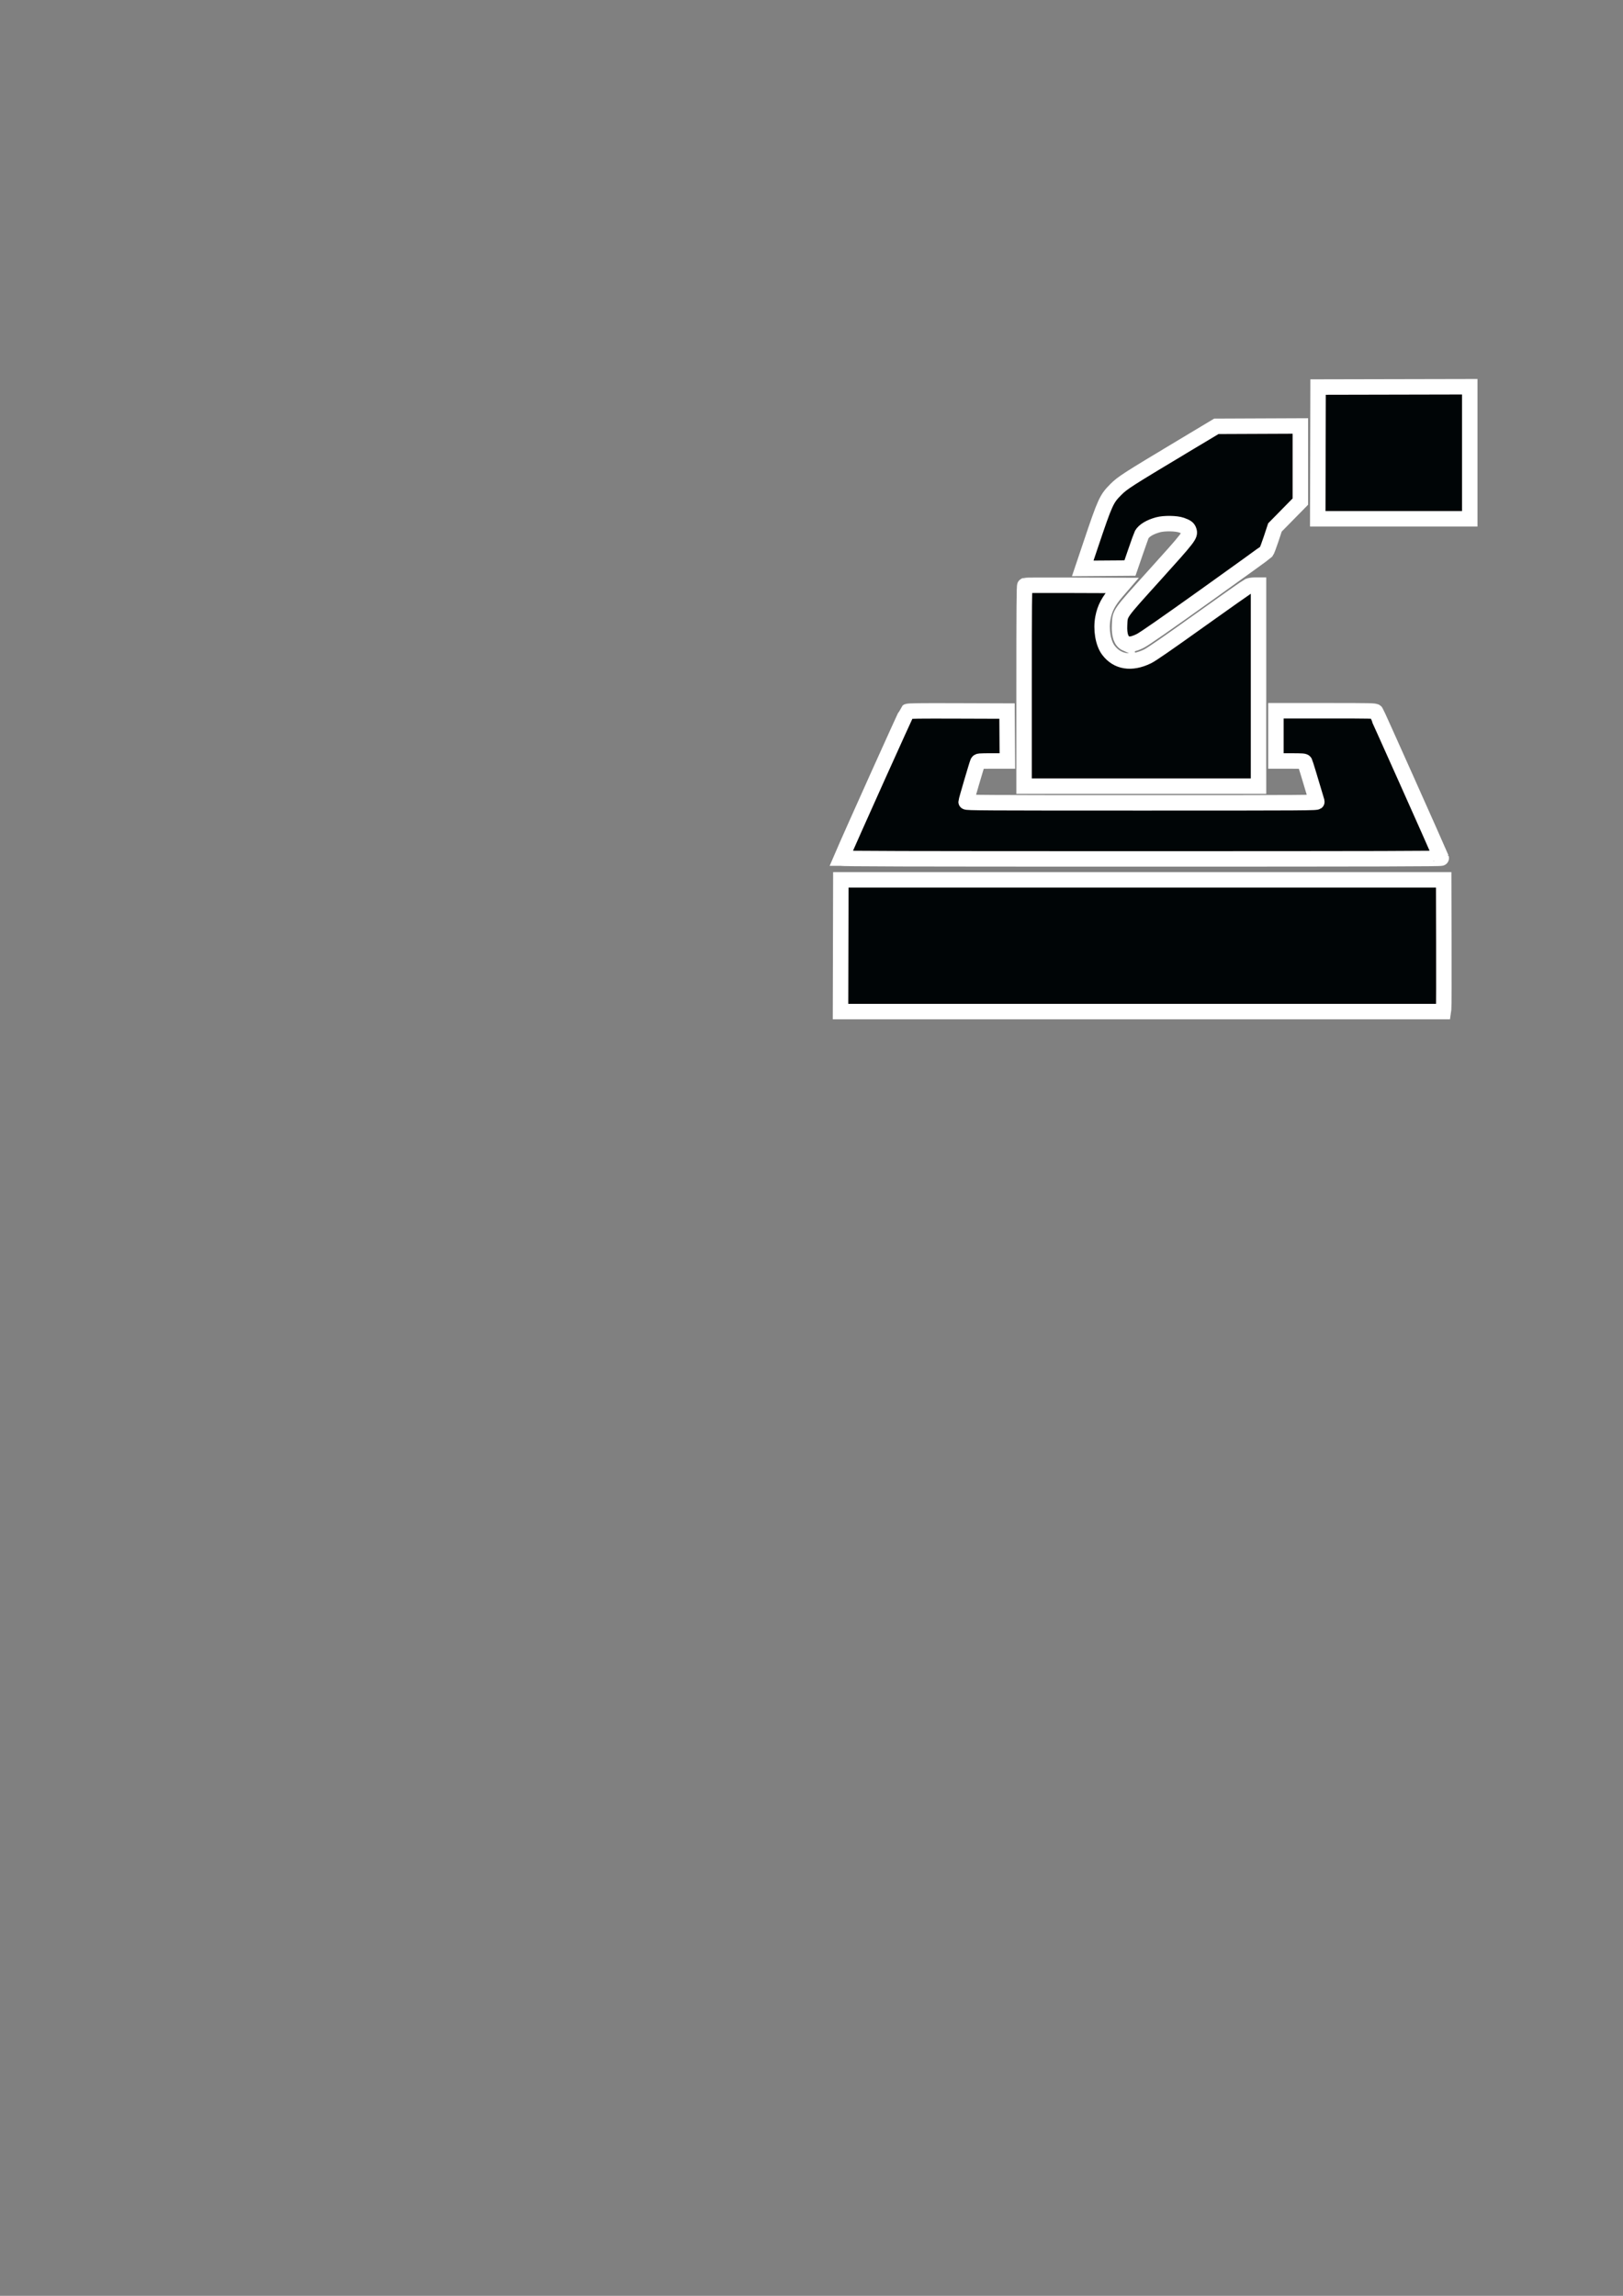 <?xml version="1.0" encoding="UTF-8" standalone="no"?>
<svg
   xmlns:dc="http://purl.org/dc/elements/1.1/"
   xmlns:cc="http://creativecommons.org/ns#"
   xmlns:rdf="http://www.w3.org/1999/02/22-rdf-syntax-ns#"
   xmlns:svg="http://www.w3.org/2000/svg"
   xmlns="http://www.w3.org/2000/svg"
   xmlns:sodipodi="http://sodipodi.sourceforge.net/DTD/sodipodi-0.dtd"
   xmlns:inkscape="http://www.inkscape.org/namespaces/inkscape"
   sodipodi:docname="prov.svg"
   inkscape:version="1.0 (4035a4fb49, 2020-05-01)"
   id="svg8"
   version="1.1"
   viewBox="0 0 210 297"
   height="297mm"
   width="210mm">
  <rect x="0" y="0" width="210" height="297" fill="#808080" stroke="none"/>
  <defs
     id="defs2" />
  <sodipodi:namedview
     inkscape:window-maximized="0"
     inkscape:window-y="40"
     inkscape:window-x="26"
     inkscape:window-height="728"
     inkscape:window-width="1274"
     showgrid="false"
     inkscape:document-rotation="0"
     inkscape:current-layer="layer1"
     inkscape:document-units="mm"
     inkscape:cy="353.91441"
     inkscape:cx="554.59497"
     inkscape:zoom="0.7"
     inkscape:pageshadow="2"
     inkscape:pageopacity="0.0"
     borderopacity="1.0"
     bordercolor="#666666"
     pagecolor="#ffffff"
     id="base" />
  <g
     id="layer1"
     inkscape:groupmode="layer"
     inkscape:label="Layer 1">
    <path
       id="path999"
       d="m 108.776,122.342 0.021,-8.521 h 39 39 l 0.024,8.167 c 0.013,4.492 0.002,8.326 -0.026,8.521 l -0.05,0.354 h -38.995 -38.995 z m 0.09,-11.333 c 1.286,-3.003 8.433,-18.886 8.532,-18.959 0.111,-0.082 1.504,-0.1 6.521,-0.083 l 6.379,0.021 0.022,3.229 0.022,3.229 h -1.878 c -1.868,0 -1.878,0.001 -1.959,0.188 -0.129,0.296 -1.498,4.959 -1.498,5.101 0,0.115 2.331,0.128 22.714,0.128 21.593,0 22.712,-0.007 22.671,-0.146 -0.859,-2.896 -1.504,-5.011 -1.564,-5.125 -0.07,-0.132 -0.249,-0.146 -1.907,-0.146 h -1.83 v -3.25 -3.25 h 6.404 c 5.995,0 6.412,0.009 6.531,0.146 0.088,0.102 7.818,17.393 8.457,18.917 0.035,0.083 -7.759,0.104 -38.808,0.104 -31.049,0 -38.842,-0.021 -38.807,-0.104 z m 23.64,-22.273 c 0,-10.292 0.021,-12.969 0.104,-13.001 0.057,-0.022 2.909,-0.03 6.338,-0.018 l 6.234,0.022 -0.692,0.804 c -1.074,1.247 -1.543,2.137 -1.78,3.374 -0.287,1.502 0.009,3.271 0.703,4.195 1.151,1.532 2.976,1.821 5.067,0.803 0.519,-0.253 2.506,-1.624 6.765,-4.67 3.316,-2.372 6.155,-4.365 6.309,-4.429 0.154,-0.064 0.506,-0.117 0.783,-0.117 h 0.503 v 13 13 h -15.167 -15.167 z m 13.201,-5.486 c -0.634,-0.288 -0.909,-1.061 -0.847,-2.38 0.076,-1.602 -0.162,-1.263 4.547,-6.481 4.448,-4.929 4.623,-5.155 4.431,-5.737 -0.113,-0.343 -0.284,-0.47 -0.962,-0.715 -0.668,-0.242 -2.238,-0.266 -3.037,-0.048 -1.047,0.286 -1.814,0.747 -2.108,1.266 -0.052,0.092 -0.416,1.104 -0.81,2.25 l -0.716,2.083 -3.055,0.022 -3.055,0.022 1.031,-3.064 c 1.88,-5.584 2.034,-5.921 3.253,-7.145 0.865,-0.868 1.49,-1.269 8.708,-5.596 l 4.291,-2.573 5.438,-0.023 5.438,-0.023 v 4.889 4.889 l -1.646,1.675 -1.646,1.675 -0.491,1.485 c -0.27,0.817 -0.551,1.557 -0.625,1.644 -0.073,0.088 -3.602,2.636 -7.842,5.663 -5.314,3.794 -7.941,5.62 -8.458,5.879 -0.843,0.422 -1.424,0.529 -1.84,0.34 z m 24.819,-24.657 0.021,-8.521 9.812,-0.021 9.812,-0.021 v 8.542 8.542 h -9.834 -9.834 z"
       style="fill:#000506;stroke-width:2;stroke-miterlimit:4;stroke-dasharray:none;stroke:#ffffff;stroke-opacity:1;fill-opacity:1;opacity:0.999" />
  </g>
</svg>
